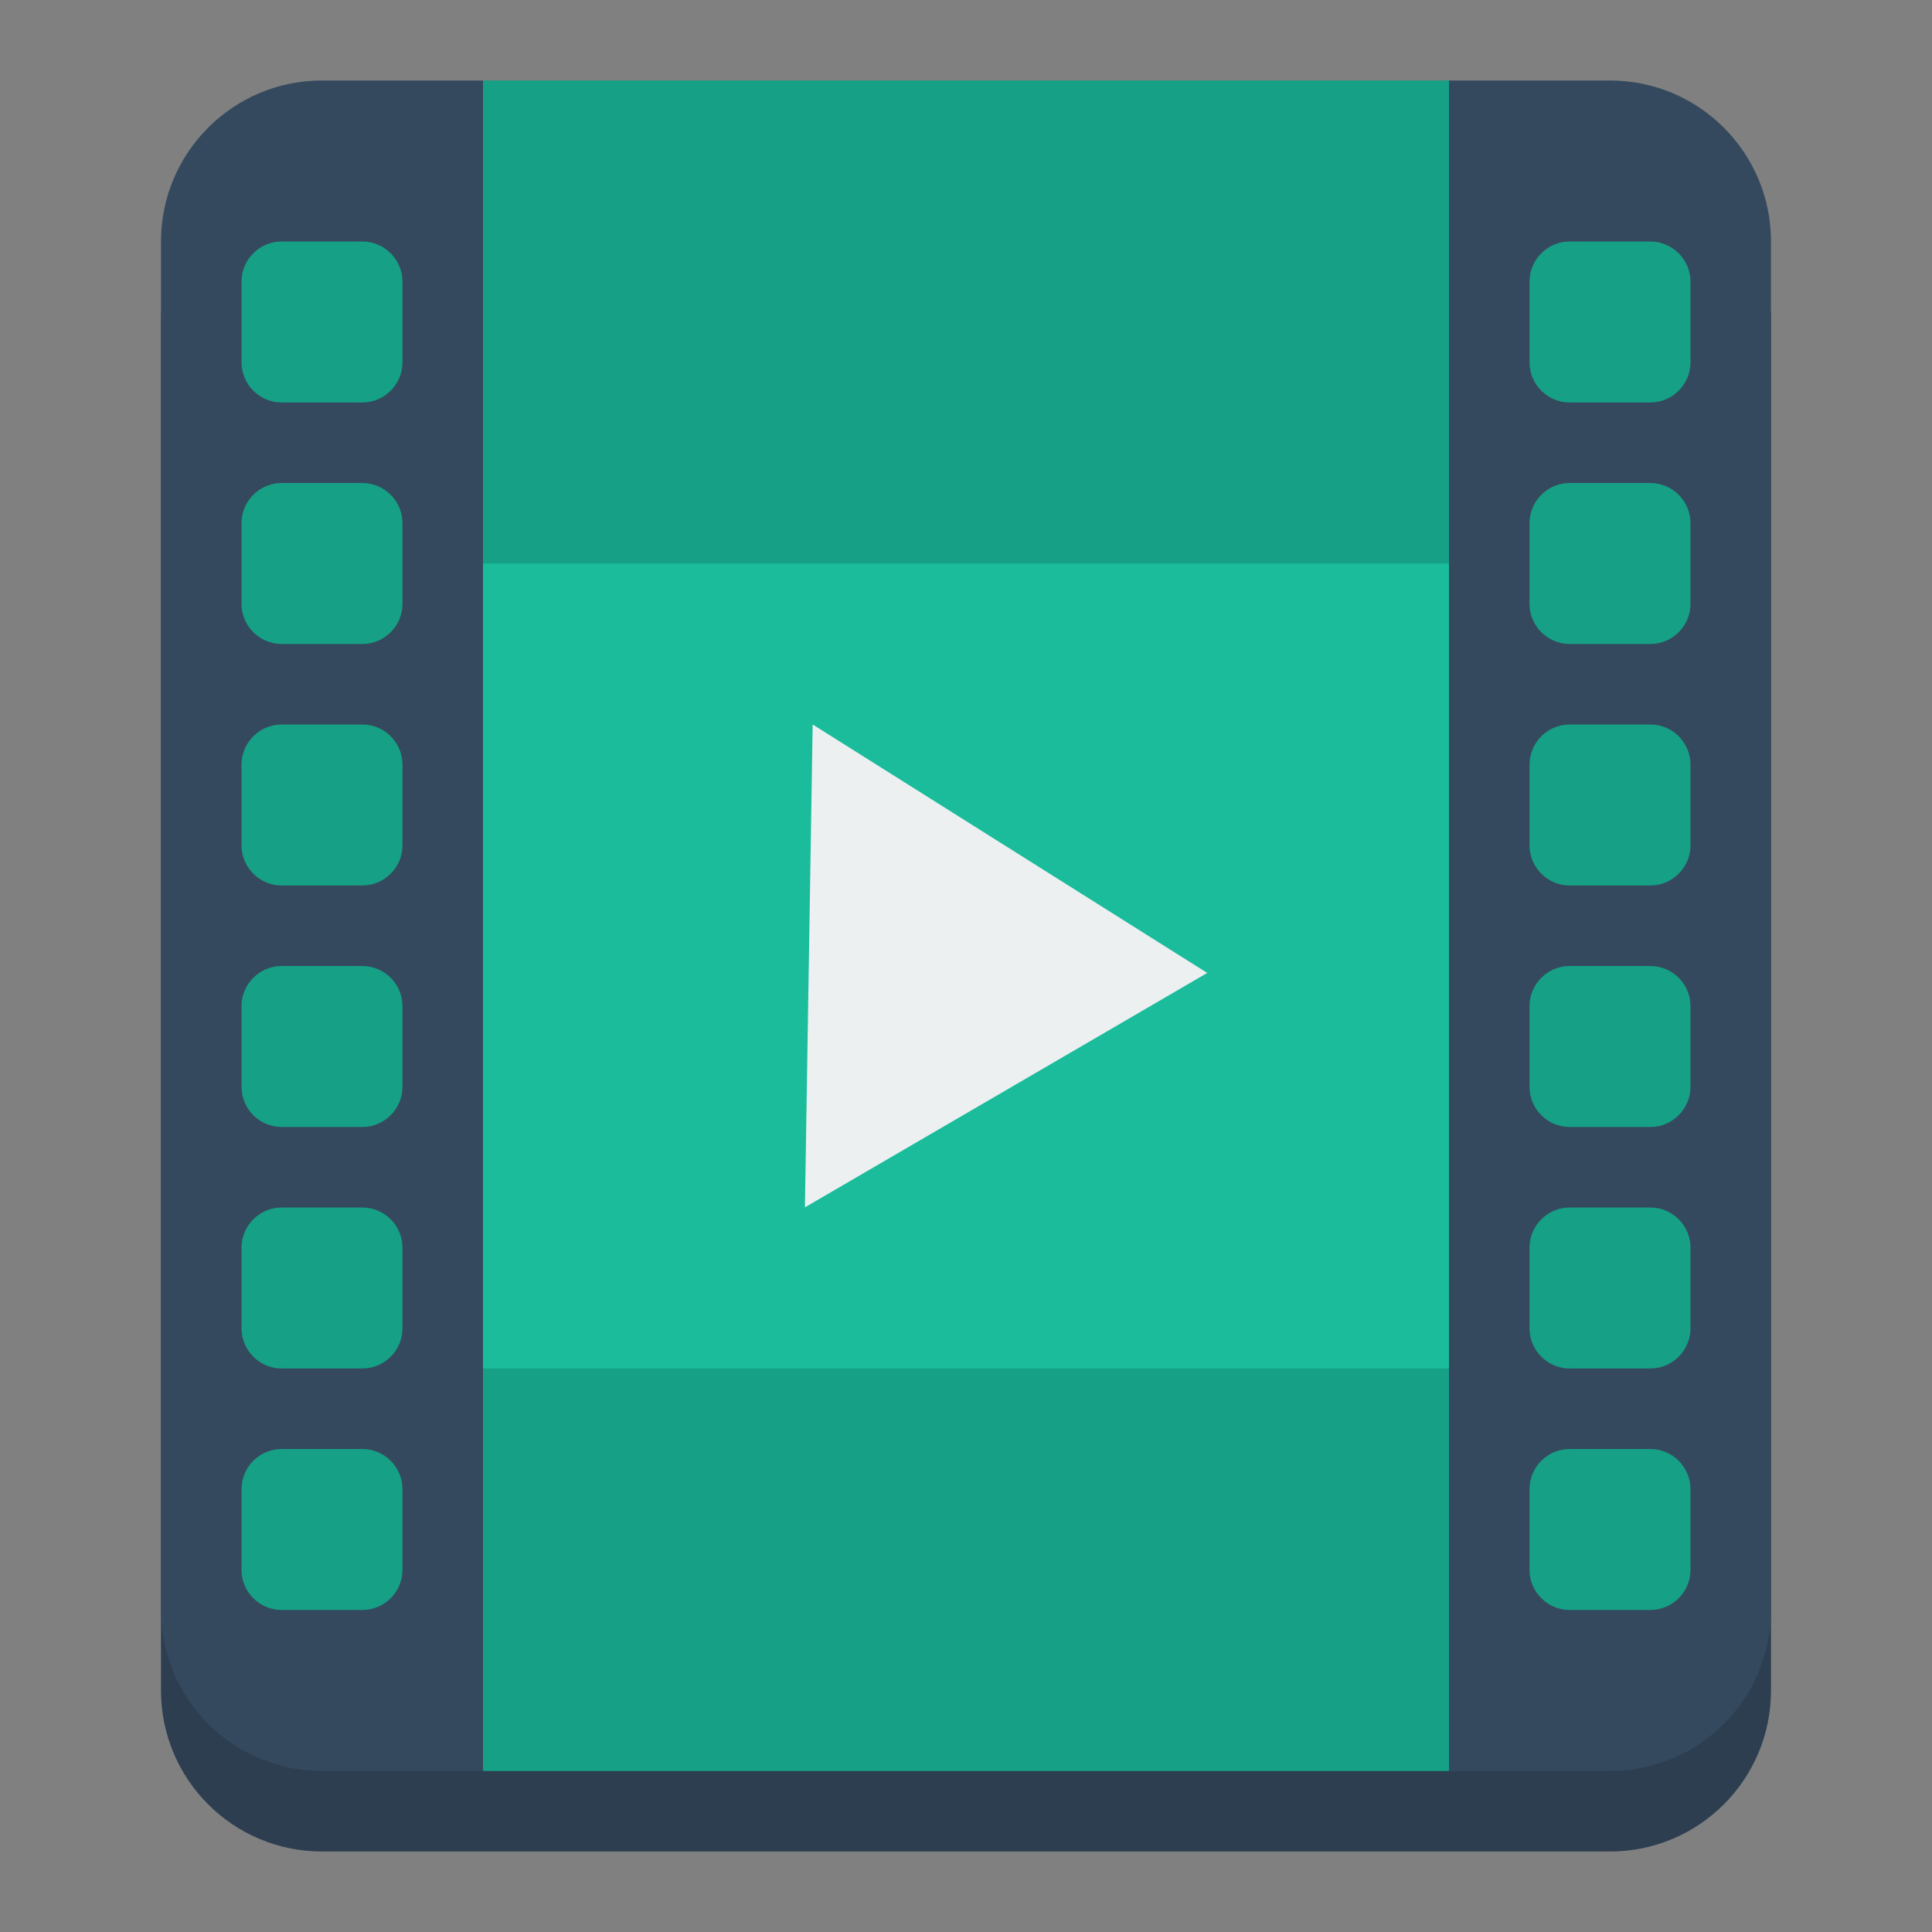 <?xml version="1.0" encoding="UTF-8" standalone="no"?>
<!-- Created with Inkscape (http://www.inkscape.org/) -->

<svg
   xmlns:dc="http://purl.org/dc/elements/1.1/"
   xmlns:cc="http://creativecommons.org/ns#"
   xmlns:rdf="http://www.w3.org/1999/02/22-rdf-syntax-ns#"
   xmlns:svg="http://www.w3.org/2000/svg"
   xmlns="http://www.w3.org/2000/svg"
   xmlns:sodipodi="http://sodipodi.sourceforge.net/DTD/sodipodi-0.dtd"
   xmlns:inkscape="http://www.inkscape.org/namespaces/inkscape"
   version="1.1"
   width="24"
   height="24"
   id="svg2"
   inkscape:version="0.48.3.1 r9886"
   sodipodi:docname="movie.svg">
  <rect width="100%" height="100%" fill="#808080" stroke="none"/>
  <sodipodi:namedview
     pagecolor="#ffffff"
     bordercolor="#666666"
     borderopacity="1"
     objecttolerance="10"
     gridtolerance="10"
     guidetolerance="10"
     inkscape:pageopacity="0"
     inkscape:pageshadow="2"
     inkscape:window-width="1920"
     inkscape:window-height="1150"
     id="namedview4284"
     showgrid="false"
     inkscape:zoom="9.8333333"
     inkscape:cx="12"
     inkscape:cy="13.284027"
     inkscape:window-x="0"
     inkscape:window-y="0"
     inkscape:window-maximized="1"
     inkscape:current-layer="layer1" />
  <defs
     id="defs4" />
  <g
     transform="translate(0,-1028.362)"
     id="layer1">
    <path
       d="M 4,1030.362 C 2.895,1030.362 2,1031.258 2,1032.362 L 2,1035.362 2,1046.362 2,1049.362 C 2,1050.467 2.895,1051.362 4,1051.362 L 6,1051.362 18,1051.362 20,1051.362 C 21.105,1051.362 22,1050.467 22,1049.362 L 22,1046.362 22,1035.362 22,1032.362 C 22,1031.258 21.105,1030.362 20,1030.362 L 18,1030.362 6,1030.362 4,1030.362 z"
       inkscape:connector-curvature="0"
       id="rect3826-4-1"
       style="fill:#2c3e50;fill-opacity:1;fill-rule:nonzero;stroke:none" />
    <rect
       width="12"
       height="6"
       x="6"
       y="1044.362"
       id="rect3826-4"
       style="fill:#16a085;fill-opacity:1;fill-rule:nonzero;stroke:none" />
    <rect
       width="12"
       height="7"
       x="6"
       y="1029.362"
       id="rect3826"
       style="fill:#16a085;fill-opacity:1;fill-rule:nonzero;stroke:none" />
    <rect
       width="12"
       height="10"
       x="6"
       y="1035.362"
       id="rect3612-0"
       style="fill:#1abc9c;fill-opacity:1;fill-rule:nonzero;stroke:none" />
    <path
       d="M 4,1029.362 C 2.895,1029.362 2,1030.258 2,1031.362 L 2,1034.362 2,1045.362 2,1048.362 C 2,1049.467 2.895,1050.362 4,1050.362 L 6,1050.362 6,1047.362 6,1032.362 6,1029.362 4,1029.362 z"
       inkscape:connector-curvature="0"
       id="path3696-4"
       style="fill:#34495e;fill-opacity:1;fill-rule:nonzero;stroke:none" />
    <path
       d="M 20,1029.362 C 21.105,1029.362 22,1030.258 22,1031.362 L 22,1034.362 22,1045.362 22,1048.362 C 22,1049.467 21.105,1050.362 20,1050.362 L 18,1050.362 18,1047.362 18,1032.362 18,1029.362 20,1029.362 z"
       inkscape:connector-curvature="0"
       id="path3696-4-7"
       style="fill:#34495e;fill-opacity:1;fill-rule:nonzero;stroke:none" />
    <path
       d="M 3.5,1031.362 C 3.224,1031.362 3,1031.586 3,1031.862 L 3,1032.862 C 3,1033.138 3.224,1033.362 3.5,1033.362 L 4.5,1033.362 C 4.776,1033.362 5,1033.138 5,1032.862 L 5,1031.862 C 5,1031.586 4.776,1031.362 4.5,1031.362 L 3.5,1031.362 z M 3.5,1034.362 C 3.224,1034.362 3,1034.586 3,1034.862 L 3,1035.862 C 3,1036.138 3.224,1036.362 3.5,1036.362 L 4.5,1036.362 C 4.776,1036.362 5,1036.138 5,1035.862 L 5,1034.862 C 5,1034.586 4.776,1034.362 4.5,1034.362 L 3.5,1034.362 z M 3.5,1037.362 C 3.224,1037.362 3,1037.586 3,1037.862 L 3,1038.862 C 3,1039.138 3.224,1039.362 3.5,1039.362 L 4.5,1039.362 C 4.776,1039.362 5,1039.138 5,1038.862 L 5,1037.862 C 5,1037.586 4.776,1037.362 4.5,1037.362 L 3.5,1037.362 z M 3.5,1040.362 C 3.224,1040.362 3,1040.586 3,1040.862 L 3,1041.862 C 3,1042.138 3.224,1042.362 3.5,1042.362 L 4.5,1042.362 C 4.776,1042.362 5,1042.138 5,1041.862 L 5,1040.862 C 5,1040.586 4.776,1040.362 4.5,1040.362 L 3.5,1040.362 z M 3.5,1043.362 C 3.224,1043.362 3,1043.586 3,1043.862 L 3,1044.862 C 3,1045.138 3.224,1045.362 3.5,1045.362 L 4.5,1045.362 C 4.776,1045.362 5,1045.138 5,1044.862 L 5,1043.862 C 5,1043.586 4.776,1043.362 4.5,1043.362 L 3.5,1043.362 z M 3.5,1046.362 C 3.224,1046.362 3,1046.586 3,1046.862 L 3,1047.862 C 3,1048.138 3.224,1048.362 3.5,1048.362 L 4.5,1048.362 C 4.776,1048.362 5,1048.138 5,1047.862 L 5,1046.862 C 5,1046.586 4.776,1046.362 4.5,1046.362 L 3.5,1046.362 z"
       inkscape:connector-curvature="0"
       id="path4018"
       style="fill:#16a085;fill-opacity:1;fill-rule:nonzero;stroke:none" />
    <path
       d="M 19.5,1031.362 C 19.224,1031.362 19,1031.586 19,1031.862 L 19,1032.862 C 19,1033.138 19.224,1033.362 19.5,1033.362 L 20.5,1033.362 C 20.776,1033.362 21,1033.138 21,1032.862 L 21,1031.862 C 21,1031.586 20.776,1031.362 20.5,1031.362 L 19.5,1031.362 z M 19.5,1034.362 C 19.224,1034.362 19,1034.586 19,1034.862 L 19,1035.862 C 19,1036.138 19.224,1036.362 19.5,1036.362 L 20.5,1036.362 C 20.776,1036.362 21,1036.138 21,1035.862 L 21,1034.862 C 21,1034.586 20.776,1034.362 20.5,1034.362 L 19.5,1034.362 z M 19.5,1037.362 C 19.224,1037.362 19,1037.586 19,1037.862 L 19,1038.862 C 19,1039.138 19.224,1039.362 19.5,1039.362 L 20.5,1039.362 C 20.776,1039.362 21,1039.138 21,1038.862 L 21,1037.862 C 21,1037.586 20.776,1037.362 20.5,1037.362 L 19.5,1037.362 z M 19.5,1040.362 C 19.224,1040.362 19,1040.586 19,1040.862 L 19,1041.862 C 19,1042.138 19.224,1042.362 19.5,1042.362 L 20.5,1042.362 C 20.776,1042.362 21,1042.138 21,1041.862 L 21,1040.862 C 21,1040.586 20.776,1040.362 20.5,1040.362 L 19.5,1040.362 z M 19.5,1043.362 C 19.224,1043.362 19,1043.586 19,1043.862 L 19,1044.862 C 19,1045.138 19.224,1045.362 19.5,1045.362 L 20.5,1045.362 C 20.776,1045.362 21,1045.138 21,1044.862 L 21,1043.862 C 21,1043.586 20.776,1043.362 20.5,1043.362 L 19.5,1043.362 z M 19.5,1046.362 C 19.224,1046.362 19,1046.586 19,1046.862 L 19,1047.862 C 19,1048.138 19.224,1048.362 19.5,1048.362 L 20.5,1048.362 C 20.776,1048.362 21,1048.138 21,1047.862 L 21,1046.862 C 21,1046.586 20.776,1046.362 20.5,1046.362 L 19.5,1046.362 z"
       inkscape:connector-curvature="0"
       id="path4018-8"
       style="fill:#16a085;fill-opacity:1;fill-rule:nonzero;stroke:none" />
    <path
       d="M 5,22 5.34,1.804 22.66,12.196 z"
       transform="matrix(0.283,0,0,0.297,8.584,1036.826)"
       id="path3674"
       style="fill:#ecf0f1;fill-opacity:1;fill-rule:nonzero;stroke:none" />
  </g>
</svg>
